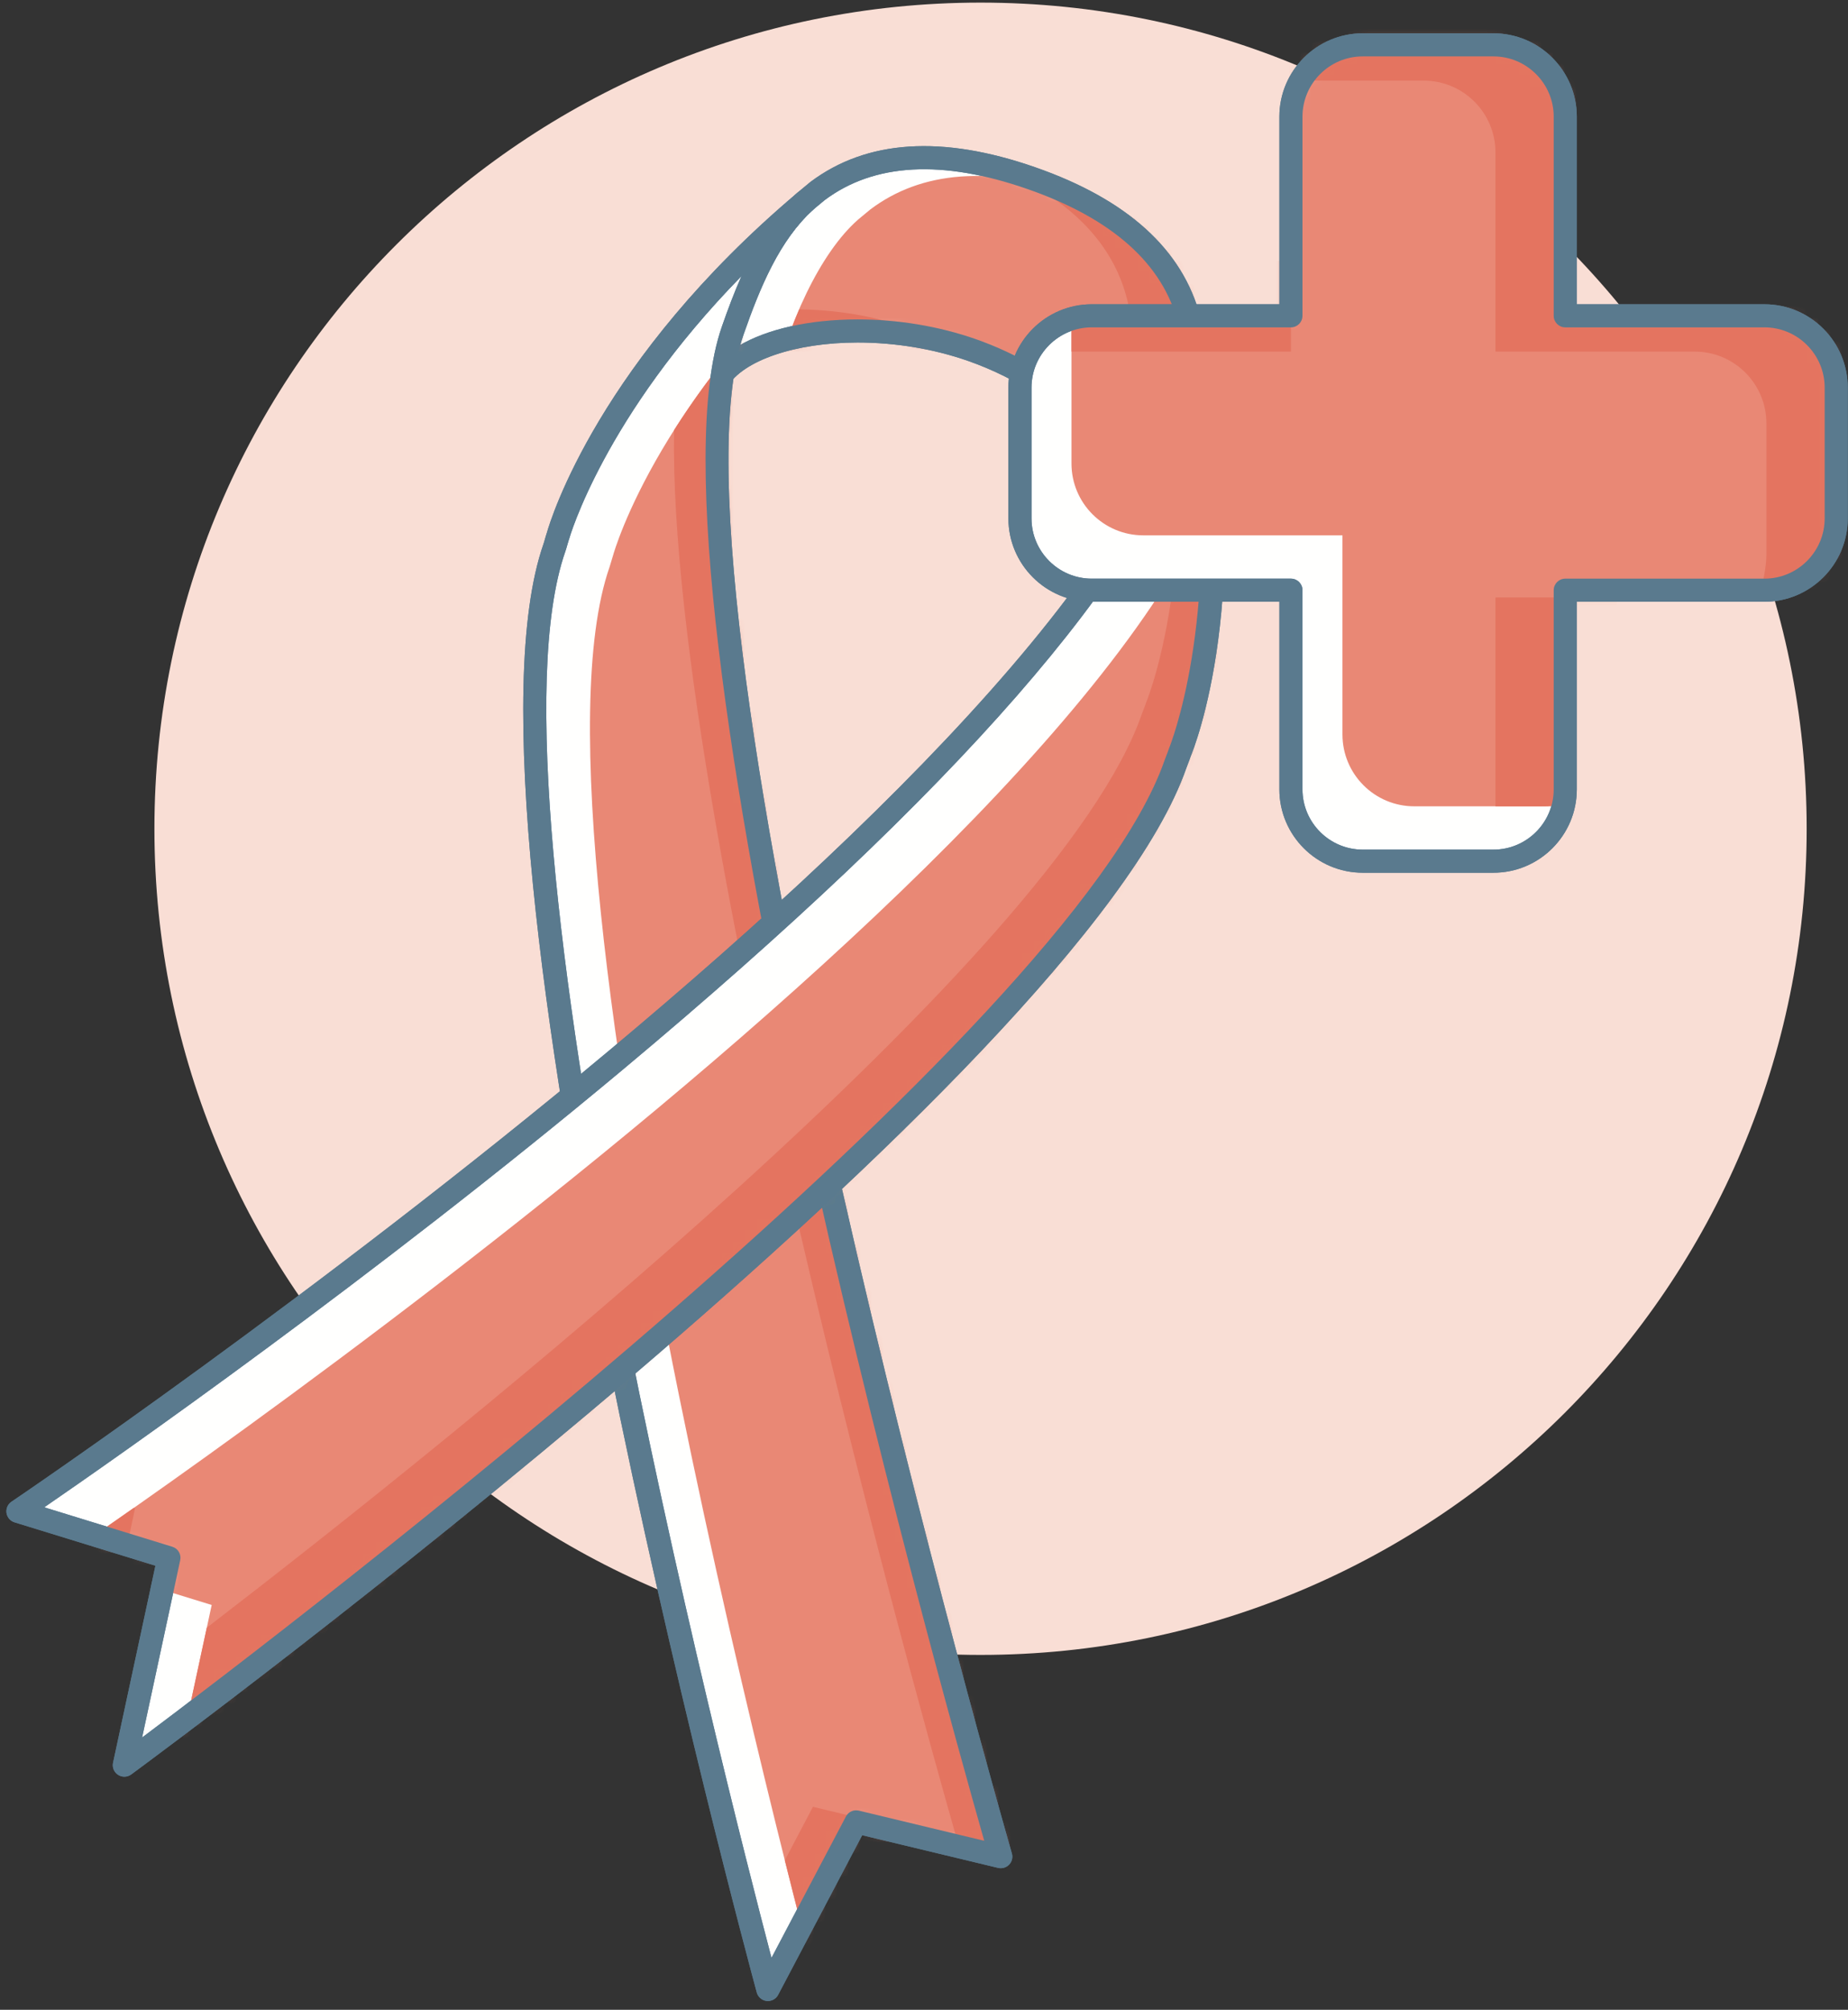 <?xml version="1.0" encoding="UTF-8"?>
<svg width="160px" height="174px" viewBox="0 0 160 174" version="1.1" xmlns="http://www.w3.org/2000/svg" xmlns:xlink="http://www.w3.org/1999/xlink">
    <rect x="0" y="0" width="160" height="174" fill="#333333" stroke="none"/>
    <!-- Generator: Sketch 51.1 (57501) - http://www.bohemiancoding.com/sketch -->
    <title>Cancer_booster</title>
    <desc>Created with Sketch.</desc>
    <defs>
        <path d="M8.792,3.533 C8.439,3.818 8.097,4.109 7.755,4.394 C7.741,4.406 7.726,4.418 7.714,4.429 C7.706,4.436 7.703,4.438 7.7,4.441 C4.472,7.294 1.616,13.332 0.105,19.979 C2.681,15.694 13.263,14.206 22.116,17.293 C30.722,20.291 38.153,27.989 37.55,33.029 C39.605,28.226 42.087,20.82 41.246,16.059 C41.164,15.616 41.081,15.175 40.97,14.747 C40.967,14.744 40.964,14.742 40.966,14.738 C39.624,9.492 35.364,5.237 27.298,2.426 C23.82,1.214 20.728,0.644 17.987,0.644 C14.319,0.644 11.28,1.665 8.792,3.533" id="path-1"></path>
        <path d="M8.792,3.533 C8.439,3.818 8.097,4.109 7.755,4.394 C7.741,4.406 7.726,4.418 7.714,4.429 C7.706,4.436 7.703,4.438 7.7,4.441 C4.472,7.294 1.616,13.332 0.105,19.979 C2.681,15.694 13.263,14.206 22.116,17.293 C30.722,20.291 38.153,27.989 37.55,33.029 C39.605,28.226 42.087,20.82 41.246,16.059 C41.164,15.616 41.081,15.175 40.97,14.747 C40.967,14.744 40.964,14.742 40.966,14.738 C39.624,9.492 35.364,5.237 27.298,2.426 C23.82,1.214 20.728,0.644 17.987,0.644 C14.319,0.644 11.28,1.665 8.792,3.533" id="path-3"></path>
        <path d="M8.792,3.533 C8.439,3.818 8.097,4.109 7.755,4.394 C7.741,4.406 7.726,4.418 7.714,4.429 C7.706,4.436 7.703,4.438 7.7,4.441 C4.472,7.294 1.616,13.332 0.105,19.979 C2.681,15.694 13.263,14.206 22.116,17.293 C30.722,20.291 38.153,27.989 37.55,33.029 C39.605,28.226 42.087,20.82 41.246,16.059 C41.164,15.616 41.081,15.175 40.97,14.747 C40.967,14.744 40.964,14.742 40.966,14.738 C39.624,9.492 35.364,5.237 27.298,2.426 C23.82,1.214 20.728,0.644 17.987,0.644 C14.319,0.644 11.28,1.665 8.792,3.533" id="path-5"></path>
        <path d="M2.306,29.418 C2.306,29.421 2.301,29.426 2.301,29.426 C2.179,29.786 2.104,30.126 2.001,30.418 C-6.634,55.195 20.486,155.238 20.486,155.238 L28.126,140.729 L40.648,143.74 C40.648,143.74 9.267,35.071 17.441,11.616 C19.068,6.948 20.852,3.037 23.7,0.441 C6.382,15.049 2.409,29.04 2.306,29.418" id="path-7"></path>
        <path d="M2.306,29.418 C2.306,29.421 2.301,29.426 2.301,29.426 C2.179,29.786 2.104,30.126 2.001,30.418 C-6.634,55.195 20.486,155.238 20.486,155.238 L28.126,140.729 L40.648,143.74 C40.648,143.74 9.267,35.071 17.441,11.616 C19.068,6.948 20.852,3.037 23.7,0.441 C6.382,15.049 2.409,29.04 2.306,29.418" id="path-9"></path>
        <path d="M0.553,101.84 L13.626,105.865 L9.767,123.818 C9.767,123.818 91.538,63.651 100.771,37.158 C100.882,36.842 101.038,36.492 101.171,36.084 C101.171,36.084 106.825,22.612 102.246,0.059 C104.51,31.828 0.553,101.84 0.553,101.84" id="path-11"></path>
        <path d="M0.553,101.84 L13.626,105.865 L9.767,123.818 C9.767,123.818 91.538,63.651 100.771,37.158 C100.882,36.842 101.038,36.492 101.171,36.084 C101.171,36.084 106.825,22.612 102.246,0.059 C104.51,31.828 0.553,101.84 0.553,101.84 Z" id="path-13"></path>
        <path d="M0.553,101.84 L13.626,105.865 L9.767,123.818 C9.767,123.818 91.538,63.651 100.771,37.158 C100.882,36.842 101.038,36.492 101.171,36.084 C101.171,36.084 106.825,22.612 102.246,0.059 C104.51,31.828 0.553,101.84 0.553,101.84" id="path-15"></path>
        <path d="M29.988,0.883 C26.554,0.883 23.769,3.667 23.769,7.103 L23.769,24.342 L6.526,24.342 C3.091,24.342 0.307,27.127 0.307,30.562 L0.307,41.876 C0.307,45.313 3.091,48.097 6.526,48.097 L23.769,48.097 L23.769,65.339 C23.769,68.772 26.554,71.557 29.988,71.557 L41.301,71.557 C44.735,71.557 47.521,68.772 47.521,65.339 L47.521,48.097 L64.764,48.097 C68.196,48.097 70.981,45.313 70.981,41.876 L70.981,30.562 C70.981,27.127 68.196,24.342 64.764,24.342 L47.521,24.342 L47.521,7.103 C47.521,3.667 44.735,0.883 41.301,0.883" id="path-17"></path>
        <path d="M29.988,0.883 C26.554,0.883 23.769,3.667 23.769,7.103 L23.769,24.342 L6.526,24.342 C3.091,24.342 0.307,27.127 0.307,30.562 L0.307,41.876 C0.307,45.313 3.091,48.097 6.526,48.097 L23.769,48.097 L23.769,65.339 C23.769,68.772 26.554,71.557 29.988,71.557 L41.301,71.557 C44.735,71.557 47.521,68.772 47.521,65.339 L47.521,48.097 L64.764,48.097 C68.196,48.097 70.981,45.313 70.981,41.876 L70.981,30.562 C70.981,27.127 68.196,24.342 64.764,24.342 L47.521,24.342 L47.521,7.103 C47.521,3.667 44.735,0.883 41.301,0.883 L29.988,0.883 Z" id="path-19"></path>
        <path d="M29.988,0.883 C26.554,0.883 23.769,3.667 23.769,7.103 L23.769,24.342 L6.526,24.342 C3.091,24.342 0.307,27.127 0.307,30.562 L0.307,41.876 C0.307,45.313 3.091,48.097 6.526,48.097 L23.769,48.097 L23.769,65.339 C23.769,68.772 26.554,71.557 29.988,71.557 L41.301,71.557 C44.735,71.557 47.521,68.772 47.521,65.339 L47.521,48.097 L64.764,48.097 C68.196,48.097 70.981,45.313 70.981,41.876 L70.981,30.562 C70.981,27.127 68.196,24.342 64.764,24.342 L47.521,24.342 L47.521,7.103 C47.521,3.667 44.735,0.883 41.301,0.883 L29.988,0.883 Z" id="path-21"></path>
        <path d="M29.988,0.883 C26.554,0.883 23.769,3.667 23.769,7.103 L23.769,24.342 L6.526,24.342 C3.091,24.342 0.307,27.127 0.307,30.562 L0.307,41.876 C0.307,45.313 3.091,48.097 6.526,48.097 L23.769,48.097 L23.769,65.339 C23.769,68.772 26.554,71.557 29.988,71.557 L41.301,71.557 C44.735,71.557 47.521,68.772 47.521,65.339 L47.521,48.097 L64.764,48.097 C68.196,48.097 70.981,45.313 70.981,41.876 L70.981,30.562 C70.981,27.127 68.196,24.342 64.764,24.342 L47.521,24.342 L47.521,7.103 C47.521,3.667 44.735,0.883 41.301,0.883" id="path-23"></path>
    </defs>
    <g id="Page-1" stroke="none" stroke-width="1" fill="none" fill-rule="evenodd">
        <g id="Artboard-7" transform="translate(-276, -162)">
            <g id="Cancer_booster" transform="translate(276, 162)">
                <g id="Group-450" transform="translate(13, 0)">
                    <path d="M143.421,71.75 C143.421,111.253 111.398,143.275 71.896,143.275 C32.394,143.275 0.37,111.253 0.37,71.75 C0.37,32.248 32.394,0.226 71.896,0.226 C111.398,0.226 143.421,32.248 143.421,71.75" id="Fill-444" fill="#F9DED5"></path>
                    <path d="M86.55,46.028 C87.154,40.988 79.722,33.291 71.116,30.293 C62.263,27.206 51.681,28.693 49.105,32.978 C50.616,26.332 53.472,20.294 56.7,17.441 C56.702,17.438 56.706,17.435 56.714,17.429 C56.726,17.418 56.741,17.406 56.755,17.394 C57.097,17.109 57.439,16.818 57.792,16.533 C62.14,13.268 68.165,12.59 76.298,15.425 C84.364,18.236 88.624,22.492 89.966,27.738 C89.964,27.742 89.968,27.744 89.97,27.747 C90.081,28.175 90.164,28.615 90.245,29.059 C91.087,33.82 88.605,41.226 86.55,46.028" id="Fill-446" fill="#FFFFFE"></path>
                    <path d="M61.257,27.654 C64.743,27.654 68.267,28.24 71.445,29.347 C78.63,31.851 84.926,37.372 86.925,42.351 C88.289,38.594 89.927,33.002 89.261,29.234 C89.188,28.834 89.112,28.433 89.013,28.043 C89.007,28.023 89.002,28.005 88.997,27.985 C87.679,22.832 83.295,18.924 75.969,16.37 C68.592,13.799 62.678,14.113 58.393,17.332 C58.164,17.517 57.914,17.727 57.666,17.936 L57.397,18.162 C57.36,18.203 57.339,18.218 57.311,18.236 C54.846,20.446 52.518,24.771 50.943,29.946 C53.412,28.492 57.049,27.654 61.257,27.654 M86.55,47.028 C86.464,47.028 86.377,47.017 86.291,46.994 C85.811,46.865 85.498,46.403 85.557,45.909 C86.053,41.767 79.575,34.299 70.787,31.236 C67.818,30.201 64.522,29.654 61.257,29.654 C55.881,29.654 51.342,31.197 49.962,33.493 C49.708,33.914 49.183,34.088 48.732,33.906 C48.276,33.722 48.021,33.235 48.129,32.756 C49.723,25.75 52.754,19.593 56.038,16.692 L56.038,16.693 C56.046,16.685 56.055,16.677 56.063,16.672 C56.083,16.653 56.103,16.636 56.118,16.624 L56.38,16.404 C56.638,16.187 56.898,15.97 57.163,15.755 C62.043,12.09 68.578,11.675 76.627,14.481 C84.607,17.261 89.416,21.623 90.923,27.445 C90.929,27.462 90.934,27.478 90.938,27.496 C91.055,27.947 91.144,28.411 91.229,28.881 C92.218,34.47 88.929,43.009 87.469,46.422 C87.309,46.797 86.942,47.028 86.55,47.028" id="Fill-448" fill="#5A7A8E"></path>
                </g>
                <g id="Group-460" transform="translate(62, 13)">
                    <g id="Group-453">
                        <mask id="mask-2" fill="white">
                            <use xlink:href="#path-1"></use>
                        </mask>
                        <g id="Clip-452"></g>
                        <path d="M39.558,36.566 C40.165,31.527 35.289,21.882 26.689,18.885 C17.829,15.798 7.251,17.285 4.671,21.57 C6.183,14.923 9.041,8.886 12.27,6.033 C12.27,6.03 12.277,6.027 12.281,6.021 C12.294,6.009 12.311,6 12.322,5.987 C12.663,5.702 13.008,5.412 13.363,5.125 C17.707,1.86 23.73,1.181 31.87,4.018 C39.936,6.83 44.193,11.084 45.537,16.33 C45.536,16.336 45.54,16.336 45.54,16.339 C45.648,16.767 45.734,17.207 45.812,17.652 C46.654,22.412 41.615,31.763 39.558,36.566" id="Fill-451" fill="#E98875" mask="url(#mask-2)"></path>
                    </g>
                    <g id="Group-456">
                        <mask id="mask-4" fill="white">
                            <use xlink:href="#path-3"></use>
                        </mask>
                        <g id="Clip-455"></g>
                        <path d="M16.718,15.41 C13.616,14.329 10.308,13.821 7.198,13.784 C6.173,16.156 5.304,18.801 4.671,21.57 C6.757,18.102 14.081,16.471 21.49,17.607 C19.978,16.738 18.368,15.986 16.718,15.41" id="Fill-454" fill="#E47460" mask="url(#mask-4)"></path>
                    </g>
                    <g id="Group-459">
                        <mask id="mask-6" fill="white">
                            <use xlink:href="#path-5"></use>
                        </mask>
                        <g id="Clip-458"></g>
                        <path d="M45.812,17.652 C45.734,17.207 45.648,16.767 45.541,16.34 C45.541,16.336 45.536,16.336 45.538,16.33 C44.193,11.084 39.936,6.83 31.87,4.018 C30.048,3.384 28.347,2.951 26.734,2.657 C31.703,5.323 34.526,8.786 35.568,12.855 C35.566,12.861 35.57,12.862 35.572,12.865 C35.682,13.294 35.763,13.732 35.843,14.177 C36.296,16.748 35.464,21.347 34.571,24.634 C37.158,28.646 36.659,29.863 39.087,32.978 C41.144,28.173 46.654,22.412 45.812,17.652" id="Fill-457" fill="#E47460" mask="url(#mask-6)"></path>
                    </g>
                </g>
                <g id="Group-467" transform="translate(45, 12)">
                    <path d="M29.257,15.654 C32.743,15.654 36.267,16.24 39.445,17.347 C46.63,19.851 52.926,25.372 54.925,30.351 C56.289,26.594 57.927,21.002 57.261,17.234 C57.188,16.834 57.112,16.433 57.013,16.043 C57.007,16.023 57.002,16.005 56.997,15.985 C55.679,10.832 51.295,6.924 43.969,4.37 C36.592,1.799 30.678,2.113 26.393,5.332 C26.164,5.517 25.914,5.727 25.666,5.936 L25.397,6.162 C25.36,6.203 25.339,6.218 25.311,6.236 C22.846,8.446 20.518,12.771 18.943,17.946 C21.412,16.492 25.049,15.654 29.257,15.654 M54.55,35.028 C54.464,35.028 54.377,35.017 54.291,34.994 C53.811,34.865 53.498,34.403 53.557,33.909 C54.053,29.767 47.575,22.299 38.787,19.236 C35.818,18.201 32.522,17.654 29.257,17.654 C23.881,17.654 19.342,19.197 17.962,21.493 C17.708,21.914 17.183,22.088 16.732,21.906 C16.276,21.722 16.021,21.235 16.129,20.756 C17.723,13.75 20.754,7.593 24.038,4.692 L24.038,4.693 C24.046,4.685 24.055,4.677 24.063,4.672 C24.083,4.653 24.103,4.636 24.118,4.624 L24.38,4.404 C24.638,4.187 24.898,3.97 25.163,3.755 C30.043,0.09 36.578,-0.325 44.627,2.481 C52.607,5.261 57.416,9.623 58.923,15.445 C58.929,15.462 58.934,15.478 58.938,15.496 C59.055,15.947 59.144,16.411 59.229,16.881 C60.218,22.47 56.929,31.009 55.469,34.422 C55.309,34.797 54.942,35.028 54.55,35.028" id="Fill-461" fill="#5A7A8E"></path>
                    <path d="M18.442,16.615 C20.069,11.948 21.852,8.037 24.701,5.441 C7.381,20.049 3.409,34.04 3.305,34.418 C3.305,34.421 3.301,34.426 3.301,34.426 C3.179,34.785 3.104,35.126 3.002,35.418 C-5.633,60.195 21.486,160.238 21.486,160.238 L29.127,145.728 L41.648,148.74 C41.648,148.74 10.267,40.071 18.442,16.615" id="Fill-463" fill="#FFFFFE"></path>
                    <path d="M4.237,34.779 C4.186,34.931 4.145,35.08 4.105,35.221 C4.052,35.409 4.002,35.588 3.943,35.752 C-3.74,57.798 17.713,141.949 21.796,157.504 L28.241,145.261 C28.454,144.857 28.919,144.648 29.359,144.756 L40.214,147.367 C36.163,133.129 9.768,38.463 17.497,16.285 C18.008,14.816 18.56,13.338 19.192,11.911 C7.285,24.078 4.302,34.562 4.27,34.681 L4.269,34.681 C4.26,34.715 4.25,34.747 4.237,34.779 M21.486,161.238 C21.45,161.238 21.413,161.236 21.377,161.232 C20.967,161.187 20.629,160.896 20.521,160.5 C19.41,156.404 -6.581,59.874 2.056,35.09 C2.102,34.959 2.139,34.823 2.179,34.68 C2.232,34.496 2.287,34.3 2.355,34.101 C2.356,34.099 2.356,34.097 2.357,34.095 C2.685,32.944 6.896,19.15 24.055,4.677 C24.471,4.326 25.093,4.373 25.452,4.783 C25.811,5.192 25.776,5.814 25.374,6.181 C22.494,8.805 20.794,12.904 19.385,16.943 C11.408,39.834 42.295,147.379 42.608,148.463 C42.707,148.804 42.616,149.174 42.37,149.431 C42.125,149.689 41.757,149.793 41.414,149.713 L29.648,146.883 L22.371,160.705 C22.197,161.035 21.854,161.238 21.486,161.238" id="Fill-465" fill="#5A7A8E"></path>
                </g>
                <g id="Group-474" transform="translate(46, 17)">
                    <g id="Group-470">
                        <mask id="mask-8" fill="white">
                            <use xlink:href="#path-7"></use>
                        </mask>
                        <g id="Clip-469"></g>
                        <path d="M22.218,13.279 C23.845,8.613 25.63,4.703 28.476,2.105 C11.159,16.714 7.185,30.705 7.08,31.082 C7.077,31.085 7.077,31.09 7.077,31.09 C6.958,31.449 6.878,31.789 6.777,32.082 C-1.859,56.859 25.265,156.904 25.265,156.904 L32.902,142.392 L45.423,145.404 C45.423,145.404 14.042,36.736 22.218,13.279" id="Fill-468" fill="#E98875" mask="url(#mask-8)"></path>
                    </g>
                    <g id="Group-473">
                        <mask id="mask-10" fill="white">
                            <use xlink:href="#path-9"></use>
                        </mask>
                        <g id="Clip-472"></g>
                        <path d="M22.218,13.279 C23.845,8.613 25.63,4.703 28.476,2.105 C20.696,8.671 15.614,15.105 12.359,20.24 C11.745,55.297 36.906,142.437 36.906,142.437 L24.386,139.425 L21.95,144.056 C23.931,151.98 25.265,156.904 25.265,156.904 L32.902,142.392 L45.423,145.404 C45.423,145.404 14.042,36.736 22.218,13.279" id="Fill-471" fill="#E47460" mask="url(#mask-10)"></path>
                    </g>
                </g>
                <g id="Group-481" transform="translate(0, 16)">
                    <path d="M49.237,30.779 C49.186,30.931 49.145,31.08 49.105,31.221 C49.052,31.409 49.002,31.588 48.943,31.752 C41.26,53.798 62.713,137.949 66.796,153.504 L73.241,141.261 C73.454,140.857 73.919,140.648 74.359,140.756 L85.214,143.367 C81.163,129.129 54.768,34.463 62.497,12.285 C63.008,10.816 63.56,9.338 64.192,7.911 C52.285,20.078 49.302,30.562 49.27,30.681 L49.269,30.681 C49.26,30.715 49.25,30.747 49.237,30.779 M66.486,157.238 C66.45,157.238 66.413,157.236 66.377,157.232 C65.967,157.187 65.629,156.896 65.521,156.5 C64.41,152.404 38.419,55.874 47.056,31.09 C47.102,30.959 47.139,30.823 47.179,30.68 C47.232,30.496 47.287,30.3 47.355,30.101 C47.356,30.099 47.356,30.097 47.357,30.095 C47.685,28.944 51.896,15.15 69.055,0.677 C69.471,0.326 70.093,0.373 70.452,0.783 C70.811,1.192 70.776,1.814 70.374,2.181 C67.494,4.805 65.794,8.904 64.385,12.943 C56.408,35.834 87.295,143.379 87.608,144.463 C87.707,144.804 87.616,145.174 87.37,145.431 C87.125,145.689 86.757,145.793 86.414,145.713 L74.648,142.883 L67.371,156.705 C67.197,157.035 66.854,157.238 66.486,157.238" id="Fill-475" fill="#5A7A8E"></path>
                    <path d="M103.245,13.06 C105.51,44.829 1.553,114.84 1.553,114.84 L14.626,118.866 L10.766,136.819 C10.766,136.819 92.538,76.651 101.771,50.159 C101.882,49.842 102.038,49.493 102.171,49.084 C102.171,49.084 107.825,35.613 103.245,13.06" id="Fill-477" fill="#FFFFFE"></path>
                    <path d="M3.831,114.496 L14.92,117.91 C15.416,118.062 15.713,118.568 15.603,119.076 L12.304,134.426 C25.222,124.74 92.63,73.35 100.827,49.829 C100.877,49.687 100.935,49.539 100.996,49.383 C101.069,49.195 101.148,48.994 101.22,48.774 C101.295,48.588 105.631,37.89 103.369,19.953 C99.442,33.423 82.855,52.433 53.89,76.631 C32.197,94.752 10.059,110.215 3.831,114.496 M10.767,137.818 C10.578,137.818 10.389,137.766 10.224,137.658 C9.875,137.433 9.701,137.016 9.789,136.609 L13.456,119.551 L1.259,115.797 C0.891,115.683 0.62,115.367 0.563,114.986 C0.507,114.605 0.675,114.226 0.994,114.012 C2.029,113.314 104.445,43.963 102.248,13.131 C102.21,12.605 102.588,12.141 103.109,12.068 C103.633,11.996 104.12,12.344 104.226,12.86 C108.813,35.455 103.329,48.909 103.093,49.471 C103.037,49.652 102.944,49.891 102.857,50.113 C102.807,50.244 102.757,50.369 102.716,50.488 C93.486,76.969 14.708,135.16 11.359,137.625 C11.184,137.754 10.976,137.818 10.767,137.818" id="Fill-479" fill="#5A7A8E"></path>
                </g>
                <g id="Group-491" transform="translate(1, 29)">
                    <g id="Group-484">
                        <mask id="mask-12" fill="white">
                            <use xlink:href="#path-11"></use>
                        </mask>
                        <g id="Clip-483"></g>
                        <path d="M105.944,4.146 C108.212,35.913 4.252,105.925 4.252,105.925 L17.328,109.951 L13.465,127.904 C13.465,127.904 95.237,67.736 104.471,41.243 C104.581,40.925 104.739,40.578 104.872,40.167 C104.872,40.167 110.527,26.698 105.944,4.146" id="Fill-482" fill="#E98875" mask="url(#mask-12)"></path>
                    </g>
                    <g id="Group-487">
                        <mask id="mask-14" fill="white">
                            <use xlink:href="#path-13"></use>
                        </mask>
                        <g id="Clip-486"></g>
                        <path d="M10.694,101.582 L10.579,101.549 C6.608,104.338 4.252,105.926 4.252,105.926 L9.419,107.518 L10.694,101.582 Z" id="Fill-485" fill="#E47460" mask="url(#mask-14)"></path>
                    </g>
                    <g id="Group-490">
                        <mask id="mask-16" fill="white">
                            <use xlink:href="#path-15"></use>
                        </mask>
                        <g id="Clip-489"></g>
                        <path d="M105.944,4.146 C106.276,8.807 104.309,14.297 100.726,20.265 C99.952,27.707 98.239,31.802 98.239,31.802 C98.108,32.211 97.948,32.559 97.839,32.876 C90.619,53.59 39.053,94.892 16.903,111.921 L13.465,127.904 C13.465,127.904 95.237,67.736 104.471,41.243 C104.581,40.925 104.739,40.578 104.872,40.167 C104.872,40.167 110.527,26.698 105.944,4.146" id="Fill-488" fill="#E47460" mask="url(#mask-16)"></path>
                    </g>
                </g>
                <g id="Group-498" transform="translate(0, 2)">
                    <path d="M3.831,128.496 L14.92,131.91 C15.416,132.062 15.713,132.568 15.603,133.076 L12.304,148.426 C25.222,138.74 92.63,87.35 100.827,63.829 C100.877,63.687 100.935,63.539 100.996,63.383 C101.069,63.195 101.148,62.994 101.22,62.774 C101.295,62.588 105.631,51.89 103.369,33.953 C99.442,47.423 82.855,66.433 53.89,90.631 C32.197,108.752 10.059,124.215 3.831,128.496 M10.767,151.818 C10.578,151.818 10.389,151.766 10.224,151.658 C9.875,151.433 9.701,151.016 9.789,150.609 L13.456,133.551 L1.259,129.797 C0.891,129.683 0.62,129.367 0.563,128.986 C0.507,128.605 0.675,128.226 0.994,128.012 C2.029,127.314 104.445,57.963 102.248,27.131 C102.21,26.605 102.588,26.141 103.109,26.068 C103.633,25.996 104.12,26.344 104.226,26.86 C108.813,49.455 103.329,62.909 103.093,63.471 C103.037,63.652 102.944,63.891 102.857,64.113 C102.807,64.244 102.757,64.369 102.716,64.488 C93.486,90.969 14.708,149.16 11.359,151.625 C11.184,151.754 10.976,151.818 10.767,151.818" id="Fill-492" fill="#5A7A8E"></path>
                    <path d="M152.765,25.342 L135.521,25.342 L135.521,8.103 C135.521,4.667 132.736,1.883 129.302,1.883 L117.988,1.883 C114.554,1.883 111.769,4.667 111.769,8.103 L111.769,25.342 L94.527,25.342 C91.091,25.342 88.308,28.127 88.308,31.562 L88.308,42.876 C88.308,46.313 91.091,49.097 94.527,49.097 L111.769,49.097 L111.769,66.339 C111.769,69.773 114.554,72.557 117.988,72.557 L129.302,72.557 C132.736,72.557 135.521,69.773 135.521,66.339 L135.521,49.097 L152.765,49.097 C156.197,49.097 158.981,46.313 158.981,42.876 L158.981,31.562 C158.981,28.127 156.197,25.342 152.765,25.342" id="Fill-494" fill="#FFFFFE"></path>
                    <path d="M94.526,26.342 C91.648,26.342 89.307,28.684 89.307,31.562 L89.307,42.876 C89.307,45.755 91.648,48.097 94.526,48.097 L111.768,48.097 C112.321,48.097 112.768,48.545 112.768,49.097 L112.768,66.339 C112.768,69.216 115.109,71.557 117.987,71.557 L129.301,71.557 C132.179,71.557 134.52,69.216 134.52,66.339 L134.52,49.097 C134.52,48.545 134.967,48.097 135.52,48.097 L152.764,48.097 C155.64,48.097 157.98,45.755 157.98,42.876 L157.98,31.562 C157.98,28.684 155.64,26.342 152.764,26.342 L135.52,26.342 C134.967,26.342 134.52,25.894 134.52,25.342 L134.52,8.103 C134.52,5.225 132.179,2.883 129.301,2.883 L117.987,2.883 C115.109,2.883 112.768,5.225 112.768,8.103 L112.768,25.342 C112.768,25.894 112.321,26.342 111.768,26.342 L94.526,26.342 Z M129.301,73.557 L117.987,73.557 C114.006,73.557 110.768,70.319 110.768,66.339 L110.768,50.097 L94.526,50.097 C90.546,50.097 87.307,46.858 87.307,42.876 L87.307,31.562 C87.307,27.581 90.546,24.342 94.526,24.342 L110.768,24.342 L110.768,8.103 C110.768,4.122 114.006,0.883 117.987,0.883 L129.301,0.883 C133.282,0.883 136.52,4.122 136.52,8.103 L136.52,24.342 L152.764,24.342 C156.743,24.342 159.98,27.581 159.98,31.562 L159.98,42.876 C159.98,46.858 156.743,50.097 152.764,50.097 L136.52,50.097 L136.52,66.339 C136.52,70.319 133.282,73.557 129.301,73.557 Z" id="Fill-496" fill="#5A7A8E"></path>
                </g>
                <g id="Group-511" transform="translate(88, 3)">
                    <g id="Group-501">
                        <mask id="mask-18" fill="white">
                            <use xlink:href="#path-17"></use>
                        </mask>
                        <g id="Clip-500"></g>
                        <path d="M69.225,19.593 L51.984,19.593 L51.984,2.353 C51.984,-1.081 49.198,-3.866 45.764,-3.866 L34.45,-3.866 C31.015,-3.866 23.624,-1.081 23.624,2.353 L23.624,19.593 L10.989,19.593 C7.552,19.593 4.769,22.378 4.769,25.813 L4.769,37.127 C4.769,40.563 7.552,43.347 10.989,43.347 L28.23,43.347 L28.23,60.589 C28.23,64.024 31.015,66.807 34.45,66.807 L45.764,66.807 C49.198,66.807 51.984,64.024 51.984,60.589 L51.984,47.95 L69.225,47.95 C72.66,47.95 75.445,40.563 75.445,37.127 L75.445,25.813 C75.445,22.378 72.66,19.593 69.225,19.593" id="Fill-499" fill="#E98875" mask="url(#mask-18)"></path>
                    </g>
                    <g id="Group-504">
                        <mask id="mask-20" fill="white">
                            <use xlink:href="#path-19"></use>
                        </mask>
                        <g id="Clip-503"></g>
                        <path d="M23.769,27.438 L23.769,19.593 L10.989,19.593 C7.552,19.593 4.769,22.378 4.769,25.812 L4.769,27.438 L23.769,27.438 Z" id="Fill-502" fill="#E47460" mask="url(#mask-20)"></path>
                    </g>
                    <g id="Group-507">
                        <mask id="mask-22" fill="white">
                            <use xlink:href="#path-21"></use>
                        </mask>
                        <g id="Clip-506"></g>
                        <path d="M41.477,48.726 L41.477,66.807 L45.764,66.807 C49.198,66.807 51.984,64.024 51.984,60.589 L51.984,48.726 L41.477,48.726 Z" id="Fill-505" fill="#E47460" mask="url(#mask-22)"></path>
                    </g>
                    <g id="Group-510">
                        <mask id="mask-24" fill="white">
                            <use xlink:href="#path-23"></use>
                        </mask>
                        <g id="Clip-509"></g>
                        <path d="M69.225,19.593 L51.984,19.593 L51.984,2.353 C51.984,-1.083 49.198,-3.866 45.764,-3.866 L34.45,-3.866 C31.015,-3.866 23.624,-1.083 23.624,2.353 L23.624,3.993 C23.728,3.989 23.841,3.978 23.943,3.978 L35.256,3.978 C38.693,3.978 41.477,6.762 41.477,10.197 L41.477,27.438 L58.718,27.438 C62.154,27.438 64.935,30.223 64.935,33.656 L64.935,44.972 C64.935,45.79 64.773,46.837 64.488,47.95 L69.225,47.95 C72.66,47.95 75.445,40.563 75.445,37.127 L75.445,25.813 C75.445,22.378 72.66,19.593 69.225,19.593" id="Fill-508" fill="#E47460" mask="url(#mask-24)"></path>
                    </g>
                </g>
                <path d="M94.526,28.342 C91.648,28.342 89.307,30.684 89.307,33.562 L89.307,44.876 C89.307,47.755 91.648,50.097 94.526,50.097 L111.768,50.097 C112.321,50.097 112.768,50.545 112.768,51.097 L112.768,68.339 C112.768,71.216 115.109,73.557 117.987,73.557 L129.301,73.557 C132.179,73.557 134.52,71.216 134.52,68.339 L134.52,51.097 C134.52,50.545 134.967,50.097 135.52,50.097 L152.764,50.097 C155.64,50.097 157.98,47.755 157.98,44.876 L157.98,33.562 C157.98,30.684 155.64,28.342 152.764,28.342 L135.52,28.342 C134.967,28.342 134.52,27.894 134.52,27.342 L134.52,10.103 C134.52,7.225 132.179,4.883 129.301,4.883 L117.987,4.883 C115.109,4.883 112.768,7.225 112.768,10.103 L112.768,27.342 C112.768,27.894 112.321,28.342 111.768,28.342 L94.526,28.342 Z M129.301,75.557 L117.987,75.557 C114.006,75.557 110.768,72.319 110.768,68.339 L110.768,52.097 L94.526,52.097 C90.546,52.097 87.307,48.858 87.307,44.876 L87.307,33.562 C87.307,29.581 90.546,26.342 94.526,26.342 L110.768,26.342 L110.768,10.103 C110.768,6.122 114.006,2.883 117.987,2.883 L129.301,2.883 C133.282,2.883 136.52,6.122 136.52,10.103 L136.52,26.342 L152.764,26.342 C156.743,26.342 159.98,29.581 159.98,33.562 L159.98,44.876 C159.98,48.858 156.743,52.097 152.764,52.097 L136.52,52.097 L136.52,68.339 C136.52,72.319 133.282,75.557 129.301,75.557 Z" id="Fill-512" fill="#5A7A8E"></path>
            </g>
        </g>
    </g>
</svg>